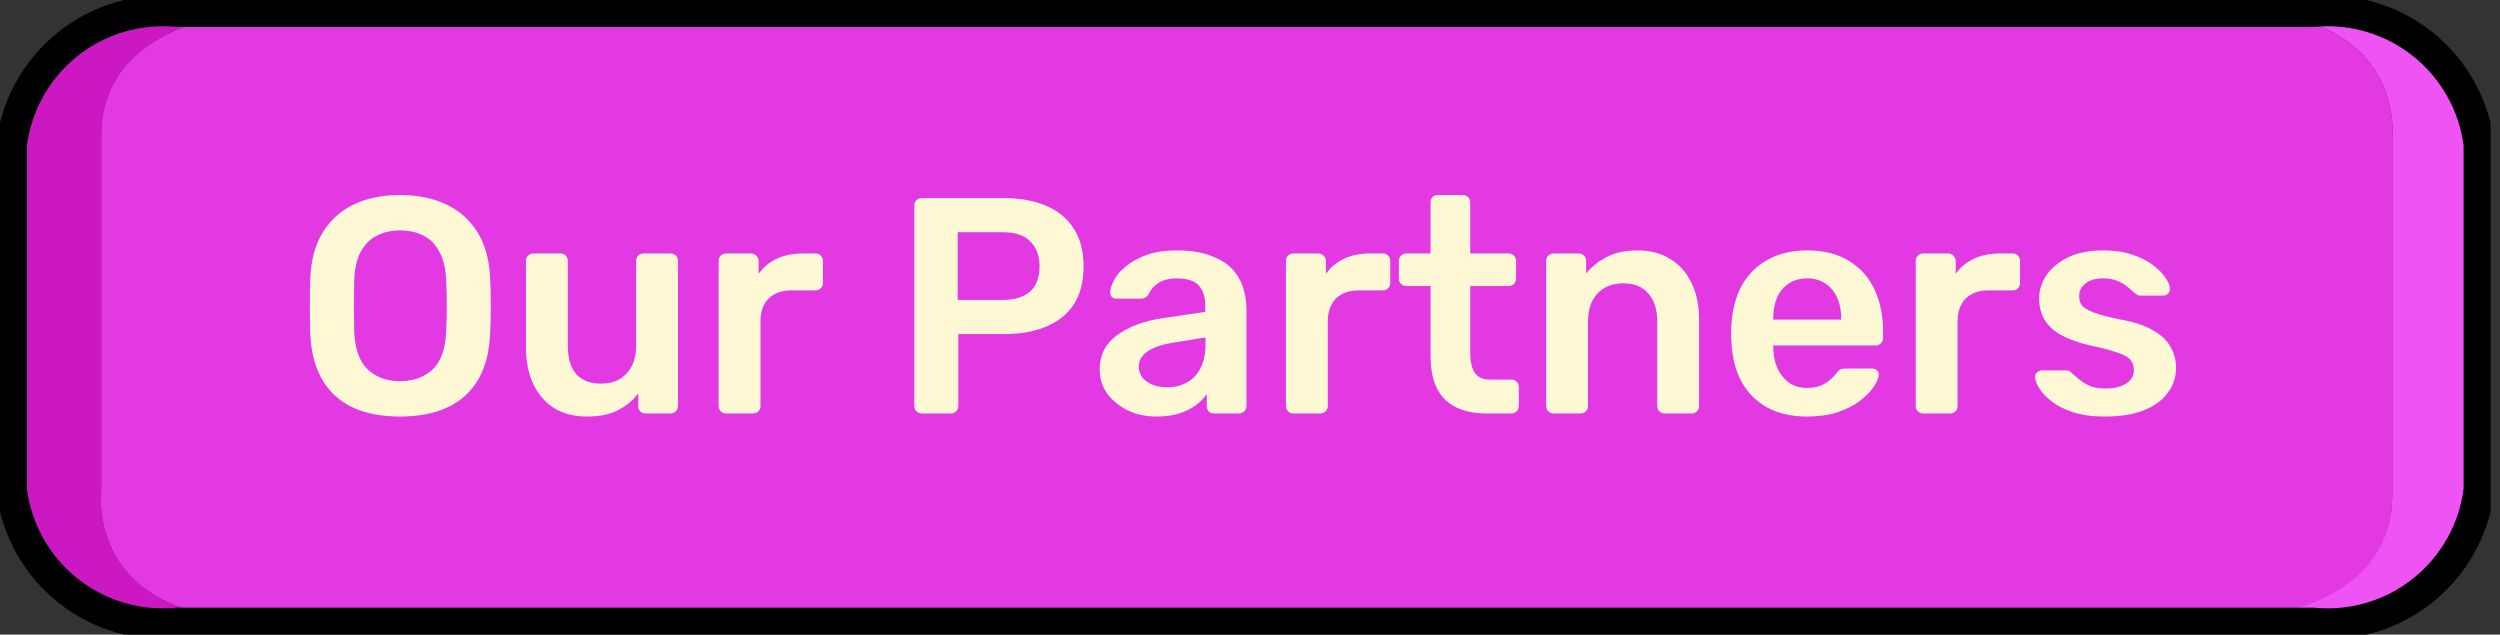 <svg width="260" height="66" viewBox="0 0 260 66" fill="none" xmlns="http://www.w3.org/2000/svg">
<rect x="0" y="0" width="260" height="66" fill="#333333" stroke="none"/>
<g clip-path="url(#clip0_997:1022)">
<path d="M248.794 51.49V14.51C248.794 14.51 250.448 1.206 232.107 1.206H240.526C244.642 0.802 248.753 2.021 251.982 4.605C255.212 7.189 257.304 10.931 257.814 15.036V50.964C257.304 55.069 255.212 58.811 251.982 61.395C248.753 63.978 244.642 65.198 240.526 64.794H231C231 64.794 248.794 63.968 248.794 51.49Z" fill="#EF53F4"/>
<path d="M248.794 14.51V51.49C248.794 63.968 232.558 64.419 232.558 64.419H27.209C8.869 64.419 10.523 51.115 10.523 51.115V14.134C10.523 1.656 26.759 1.206 26.759 1.206H232.107C250.447 1.206 248.794 14.51 248.794 14.51Z" fill="#E239E2"/>
<path d="M10.523 51.115C10.523 51.115 8.869 64.419 27.209 64.419H18.49C14.431 64.83 10.37 63.661 7.15 61.156C3.931 58.65 1.801 55 1.203 50.964V15.036C1.712 10.931 3.805 7.189 7.034 4.605C10.264 2.021 14.374 0.802 18.49 1.206H26.759C26.759 1.206 10.523 1.656 10.523 14.134V51.115Z" fill="#CC18C3"/>
<path d="M232.107 1.206H240.526C244.642 0.802 248.753 2.021 251.982 4.605C255.212 7.189 257.304 10.931 257.814 15.036V50.964C257.304 55.069 255.212 58.811 251.982 61.395C248.753 63.978 244.642 65.198 240.526 64.794H18.49C14.374 65.198 10.264 63.978 7.034 61.395C3.805 58.811 1.712 55.069 1.203 50.964V15.036C1.712 10.931 3.805 7.189 7.034 4.605C10.264 2.021 14.374 0.802 18.49 1.206H232.107Z" stroke="black" stroke-width="3.2" stroke-linecap="round" stroke-linejoin="round"/>
<path d="M41.604 43.32C39.705 43.32 38.073 43.011 36.708 42.392C35.343 41.752 34.276 40.781 33.508 39.48C32.74 38.157 32.324 36.515 32.26 34.552C32.239 33.635 32.228 32.728 32.228 31.832C32.228 30.936 32.239 30.019 32.26 29.08C32.324 27.139 32.751 25.517 33.54 24.216C34.329 22.915 35.407 21.933 36.772 21.272C38.159 20.611 39.769 20.28 41.604 20.28C43.439 20.28 45.049 20.611 46.436 21.272C47.823 21.933 48.911 22.915 49.7 24.216C50.489 25.517 50.916 27.139 50.98 29.08C51.023 30.019 51.044 30.936 51.044 31.832C51.044 32.728 51.023 33.635 50.98 34.552C50.916 36.515 50.5 38.157 49.732 39.48C48.964 40.781 47.887 41.752 46.5 42.392C45.135 43.011 43.503 43.32 41.604 43.32ZM41.604 39.64C42.991 39.64 44.121 39.235 44.996 38.424C45.871 37.592 46.34 36.248 46.404 34.392C46.447 33.453 46.468 32.589 46.468 31.8C46.468 30.989 46.447 30.125 46.404 29.208C46.361 27.971 46.127 26.968 45.7 26.2C45.295 25.411 44.74 24.845 44.036 24.504C43.332 24.141 42.521 23.96 41.604 23.96C40.708 23.96 39.908 24.141 39.204 24.504C38.5 24.845 37.935 25.411 37.508 26.2C37.103 26.968 36.879 27.971 36.836 29.208C36.815 30.125 36.804 30.989 36.804 31.8C36.804 32.589 36.815 33.453 36.836 34.392C36.9 36.248 37.369 37.592 38.244 38.424C39.119 39.235 40.239 39.64 41.604 39.64ZM61.038 43.32C59.737 43.32 58.606 43.032 57.646 42.456C56.707 41.859 55.982 41.027 55.47 39.96C54.958 38.872 54.702 37.592 54.702 36.12V27.128C54.702 26.915 54.777 26.733 54.926 26.584C55.075 26.435 55.257 26.36 55.47 26.36H58.286C58.521 26.36 58.702 26.435 58.83 26.584C58.979 26.733 59.054 26.915 59.054 27.128V35.928C59.054 38.573 60.217 39.896 62.542 39.896C63.651 39.896 64.526 39.544 65.166 38.84C65.827 38.136 66.158 37.165 66.158 35.928V27.128C66.158 26.915 66.233 26.733 66.382 26.584C66.531 26.435 66.713 26.36 66.926 26.36H69.742C69.955 26.36 70.137 26.435 70.286 26.584C70.435 26.733 70.51 26.915 70.51 27.128V42.232C70.51 42.445 70.435 42.627 70.286 42.776C70.137 42.925 69.955 43 69.742 43H67.15C66.915 43 66.723 42.925 66.574 42.776C66.446 42.627 66.382 42.445 66.382 42.232V40.92C65.806 41.667 65.091 42.253 64.238 42.68C63.385 43.107 62.318 43.32 61.038 43.32ZM75.505 43C75.292 43 75.11 42.925 74.961 42.776C74.812 42.627 74.737 42.445 74.737 42.232V27.16C74.737 26.925 74.812 26.733 74.961 26.584C75.11 26.435 75.292 26.36 75.505 26.36H78.097C78.31 26.36 78.492 26.435 78.641 26.584C78.812 26.733 78.897 26.925 78.897 27.16V28.472C79.388 27.789 80.017 27.267 80.785 26.904C81.574 26.541 82.481 26.36 83.505 26.36H84.817C85.052 26.36 85.233 26.435 85.361 26.584C85.51 26.733 85.585 26.915 85.585 27.128V29.432C85.585 29.645 85.51 29.827 85.361 29.976C85.233 30.125 85.052 30.2 84.817 30.2H82.321C81.297 30.2 80.497 30.488 79.921 31.064C79.366 31.64 79.089 32.429 79.089 33.432V42.232C79.089 42.445 79.014 42.627 78.865 42.776C78.716 42.925 78.524 43 78.289 43H75.505ZM95.858 43C95.644 43 95.463 42.925 95.314 42.776C95.164 42.627 95.09 42.445 95.09 42.232V21.4C95.09 21.165 95.164 20.973 95.314 20.824C95.463 20.675 95.644 20.6 95.858 20.6H104.434C106.098 20.6 107.548 20.867 108.786 21.4C110.023 21.912 110.983 22.701 111.666 23.768C112.348 24.813 112.69 26.125 112.69 27.704C112.69 29.304 112.348 30.627 111.666 31.672C110.983 32.696 110.023 33.464 108.786 33.976C107.548 34.488 106.098 34.744 104.434 34.744H99.666V42.232C99.666 42.445 99.591 42.627 99.442 42.776C99.314 42.925 99.132 43 98.898 43H95.858ZM99.602 31.192H104.274C105.511 31.192 106.46 30.904 107.122 30.328C107.783 29.731 108.114 28.856 108.114 27.704C108.114 26.637 107.804 25.784 107.186 25.144C106.567 24.483 105.596 24.152 104.274 24.152H99.602V31.192ZM120.288 43.32C119.178 43.32 118.176 43.107 117.28 42.68C116.384 42.232 115.669 41.645 115.136 40.92C114.624 40.173 114.368 39.341 114.368 38.424C114.368 36.931 114.965 35.747 116.16 34.872C117.376 33.976 118.976 33.379 120.96 33.08L125.344 32.44V31.768C125.344 30.872 125.12 30.179 124.672 29.688C124.224 29.197 123.456 28.952 122.368 28.952C121.6 28.952 120.97 29.112 120.48 29.432C120.01 29.731 119.658 30.136 119.424 30.648C119.253 30.925 119.008 31.064 118.688 31.064H116.16C115.925 31.064 115.744 31 115.616 30.872C115.509 30.744 115.456 30.573 115.456 30.36C115.477 30.019 115.616 29.603 115.872 29.112C116.128 28.621 116.533 28.152 117.088 27.704C117.642 27.235 118.357 26.84 119.232 26.52C120.106 26.2 121.162 26.04 122.4 26.04C123.744 26.04 124.874 26.211 125.792 26.552C126.73 26.872 127.477 27.309 128.032 27.864C128.586 28.419 128.992 29.069 129.248 29.816C129.504 30.563 129.632 31.352 129.632 32.184V42.232C129.632 42.445 129.557 42.627 129.408 42.776C129.258 42.925 129.077 43 128.864 43H126.272C126.037 43 125.845 42.925 125.696 42.776C125.568 42.627 125.504 42.445 125.504 42.232V40.984C125.226 41.389 124.853 41.773 124.384 42.136C123.914 42.477 123.338 42.765 122.656 43C121.994 43.213 121.205 43.32 120.288 43.32ZM121.376 40.28C122.122 40.28 122.794 40.12 123.392 39.8C124.01 39.48 124.49 38.989 124.832 38.328C125.194 37.645 125.376 36.792 125.376 35.768V35.096L122.176 35.608C120.917 35.8 119.978 36.109 119.36 36.536C118.741 36.963 118.432 37.485 118.432 38.104C118.432 38.573 118.57 38.979 118.848 39.32C119.146 39.64 119.52 39.885 119.968 40.056C120.416 40.205 120.885 40.28 121.376 40.28ZM134.505 43C134.292 43 134.11 42.925 133.961 42.776C133.812 42.627 133.737 42.445 133.737 42.232V27.16C133.737 26.925 133.812 26.733 133.961 26.584C134.11 26.435 134.292 26.36 134.505 26.36H137.097C137.31 26.36 137.492 26.435 137.641 26.584C137.812 26.733 137.897 26.925 137.897 27.16V28.472C138.388 27.789 139.017 27.267 139.785 26.904C140.574 26.541 141.481 26.36 142.505 26.36H143.817C144.052 26.36 144.233 26.435 144.361 26.584C144.51 26.733 144.585 26.915 144.585 27.128V29.432C144.585 29.645 144.51 29.827 144.361 29.976C144.233 30.125 144.052 30.2 143.817 30.2H141.321C140.297 30.2 139.497 30.488 138.921 31.064C138.366 31.64 138.089 32.429 138.089 33.432V42.232C138.089 42.445 138.014 42.627 137.865 42.776C137.716 42.925 137.524 43 137.289 43H134.505ZM154.601 43C153.321 43 152.243 42.776 151.369 42.328C150.494 41.88 149.843 41.219 149.417 40.344C148.99 39.448 148.777 38.339 148.777 37.016V29.752H146.249C146.035 29.752 145.854 29.677 145.705 29.528C145.555 29.379 145.481 29.197 145.481 28.984V27.128C145.481 26.915 145.555 26.733 145.705 26.584C145.854 26.435 146.035 26.36 146.249 26.36H148.777V21.048C148.777 20.835 148.841 20.653 148.969 20.504C149.118 20.355 149.31 20.28 149.545 20.28H152.137C152.35 20.28 152.531 20.355 152.681 20.504C152.83 20.653 152.905 20.835 152.905 21.048V26.36H156.905C157.118 26.36 157.299 26.435 157.449 26.584C157.598 26.733 157.673 26.915 157.673 27.128V28.984C157.673 29.197 157.598 29.379 157.449 29.528C157.299 29.677 157.118 29.752 156.905 29.752H152.905V36.696C152.905 37.571 153.054 38.253 153.353 38.744C153.673 39.235 154.217 39.48 154.985 39.48H157.193C157.406 39.48 157.587 39.555 157.737 39.704C157.886 39.853 157.961 40.035 157.961 40.248V42.232C157.961 42.445 157.886 42.627 157.737 42.776C157.587 42.925 157.406 43 157.193 43H154.601ZM161.568 43C161.354 43 161.173 42.925 161.024 42.776C160.874 42.627 160.799 42.445 160.799 42.232V27.128C160.799 26.915 160.874 26.733 161.024 26.584C161.173 26.435 161.354 26.36 161.568 26.36H164.192C164.405 26.36 164.586 26.435 164.736 26.584C164.885 26.733 164.96 26.915 164.96 27.128V28.44C165.514 27.757 166.218 27.192 167.072 26.744C167.946 26.275 169.024 26.04 170.304 26.04C171.605 26.04 172.736 26.339 173.696 26.936C174.656 27.512 175.392 28.333 175.904 29.4C176.437 30.467 176.704 31.747 176.704 33.24V42.232C176.704 42.445 176.629 42.627 176.48 42.776C176.33 42.925 176.149 43 175.936 43H173.12C172.906 43 172.725 42.925 172.576 42.776C172.426 42.627 172.352 42.445 172.352 42.232V33.432C172.352 32.195 172.042 31.224 171.424 30.52C170.826 29.816 169.952 29.464 168.8 29.464C167.69 29.464 166.805 29.816 166.144 30.52C165.482 31.224 165.152 32.195 165.152 33.432V42.232C165.152 42.445 165.077 42.627 164.928 42.776C164.778 42.925 164.597 43 164.384 43H161.568ZM187.936 43.32C185.568 43.32 183.691 42.637 182.304 41.272C180.918 39.907 180.171 37.965 180.064 35.448C180.043 35.235 180.032 34.968 180.032 34.648C180.032 34.307 180.043 34.04 180.064 33.848C180.15 32.248 180.512 30.861 181.152 29.688C181.814 28.515 182.72 27.619 183.872 27C185.024 26.36 186.379 26.04 187.936 26.04C189.664 26.04 191.115 26.403 192.288 27.128C193.462 27.832 194.347 28.824 194.944 30.104C195.542 31.363 195.84 32.824 195.84 34.488V35.16C195.84 35.373 195.766 35.555 195.616 35.704C195.467 35.853 195.275 35.928 195.04 35.928H184.416C184.416 35.928 184.416 35.96 184.416 36.024C184.416 36.088 184.416 36.141 184.416 36.184C184.438 36.931 184.576 37.624 184.832 38.264C185.11 38.883 185.504 39.384 186.016 39.768C186.55 40.152 187.179 40.344 187.904 40.344C188.502 40.344 189.003 40.259 189.408 40.088C189.814 39.896 190.144 39.683 190.4 39.448C190.656 39.213 190.838 39.021 190.944 38.872C191.136 38.616 191.286 38.467 191.392 38.424C191.52 38.36 191.702 38.328 191.936 38.328H194.688C194.902 38.328 195.072 38.392 195.2 38.52C195.35 38.648 195.414 38.808 195.392 39C195.371 39.341 195.19 39.757 194.848 40.248C194.528 40.739 194.059 41.219 193.44 41.688C192.822 42.157 192.043 42.552 191.104 42.872C190.187 43.171 189.131 43.32 187.936 43.32ZM184.416 33.24H191.488V33.144C191.488 32.312 191.35 31.587 191.072 30.968C190.795 30.349 190.39 29.859 189.856 29.496C189.323 29.133 188.683 28.952 187.936 28.952C187.19 28.952 186.55 29.133 186.016 29.496C185.483 29.859 185.078 30.349 184.8 30.968C184.544 31.587 184.416 32.312 184.416 33.144V33.24ZM200.005 43C199.792 43 199.61 42.925 199.461 42.776C199.312 42.627 199.237 42.445 199.237 42.232V27.16C199.237 26.925 199.312 26.733 199.461 26.584C199.61 26.435 199.792 26.36 200.005 26.36H202.597C202.81 26.36 202.992 26.435 203.141 26.584C203.312 26.733 203.397 26.925 203.397 27.16V28.472C203.888 27.789 204.517 27.267 205.285 26.904C206.074 26.541 206.981 26.36 208.005 26.36H209.317C209.552 26.36 209.733 26.435 209.861 26.584C210.01 26.733 210.085 26.915 210.085 27.128V29.432C210.085 29.645 210.01 29.827 209.861 29.976C209.733 30.125 209.552 30.2 209.317 30.2H206.821C205.797 30.2 204.997 30.488 204.421 31.064C203.866 31.64 203.589 32.429 203.589 33.432V42.232C203.589 42.445 203.514 42.627 203.365 42.776C203.216 42.925 203.024 43 202.789 43H200.005ZM218.885 43.32C217.605 43.32 216.506 43.171 215.589 42.872C214.693 42.573 213.957 42.2 213.381 41.752C212.805 41.304 212.378 40.856 212.101 40.408C211.823 39.96 211.674 39.587 211.653 39.288C211.631 39.053 211.695 38.872 211.845 38.744C212.015 38.595 212.197 38.52 212.389 38.52H214.917C215.002 38.52 215.077 38.531 215.141 38.552C215.205 38.573 215.29 38.637 215.397 38.744C215.674 38.979 215.962 39.224 216.261 39.48C216.581 39.736 216.954 39.96 217.381 40.152C217.807 40.323 218.341 40.408 218.981 40.408C219.813 40.408 220.506 40.248 221.061 39.928C221.637 39.587 221.925 39.107 221.925 38.488C221.925 38.04 221.797 37.677 221.541 37.4C221.306 37.123 220.858 36.877 220.197 36.664C219.535 36.429 218.597 36.184 217.381 35.928C216.186 35.651 215.194 35.299 214.405 34.872C213.615 34.445 213.029 33.912 212.645 33.272C212.261 32.632 212.069 31.885 212.069 31.032C212.069 30.2 212.314 29.411 212.805 28.664C213.317 27.896 214.063 27.267 215.045 26.776C216.047 26.285 217.285 26.04 218.757 26.04C219.909 26.04 220.911 26.189 221.765 26.488C222.618 26.765 223.322 27.117 223.877 27.544C224.453 27.971 224.89 28.408 225.189 28.856C225.487 29.283 225.647 29.656 225.669 29.976C225.69 30.211 225.626 30.403 225.477 30.552C225.327 30.68 225.157 30.744 224.965 30.744H222.597C222.49 30.744 222.394 30.723 222.309 30.68C222.223 30.637 222.138 30.584 222.053 30.52C221.818 30.307 221.562 30.083 221.285 29.848C221.007 29.613 220.666 29.411 220.261 29.24C219.877 29.048 219.365 28.952 218.725 28.952C217.914 28.952 217.295 29.133 216.869 29.496C216.442 29.837 216.229 30.275 216.229 30.808C216.229 31.171 216.325 31.491 216.517 31.768C216.73 32.024 217.146 32.269 217.765 32.504C218.383 32.739 219.322 32.984 220.581 33.24C222.01 33.496 223.141 33.88 223.973 34.392C224.826 34.883 225.423 35.459 225.765 36.12C226.127 36.76 226.309 37.475 226.309 38.264C226.309 39.224 226.021 40.088 225.445 40.856C224.89 41.624 224.058 42.232 222.949 42.68C221.861 43.107 220.506 43.32 218.885 43.32Z" fill="#FFF8D4"/>
</g>
<defs>
<clipPath id="clip0_997:1022">
<rect width="259.016" height="66" fill="white"/>
</clipPath>
</defs>
</svg>
